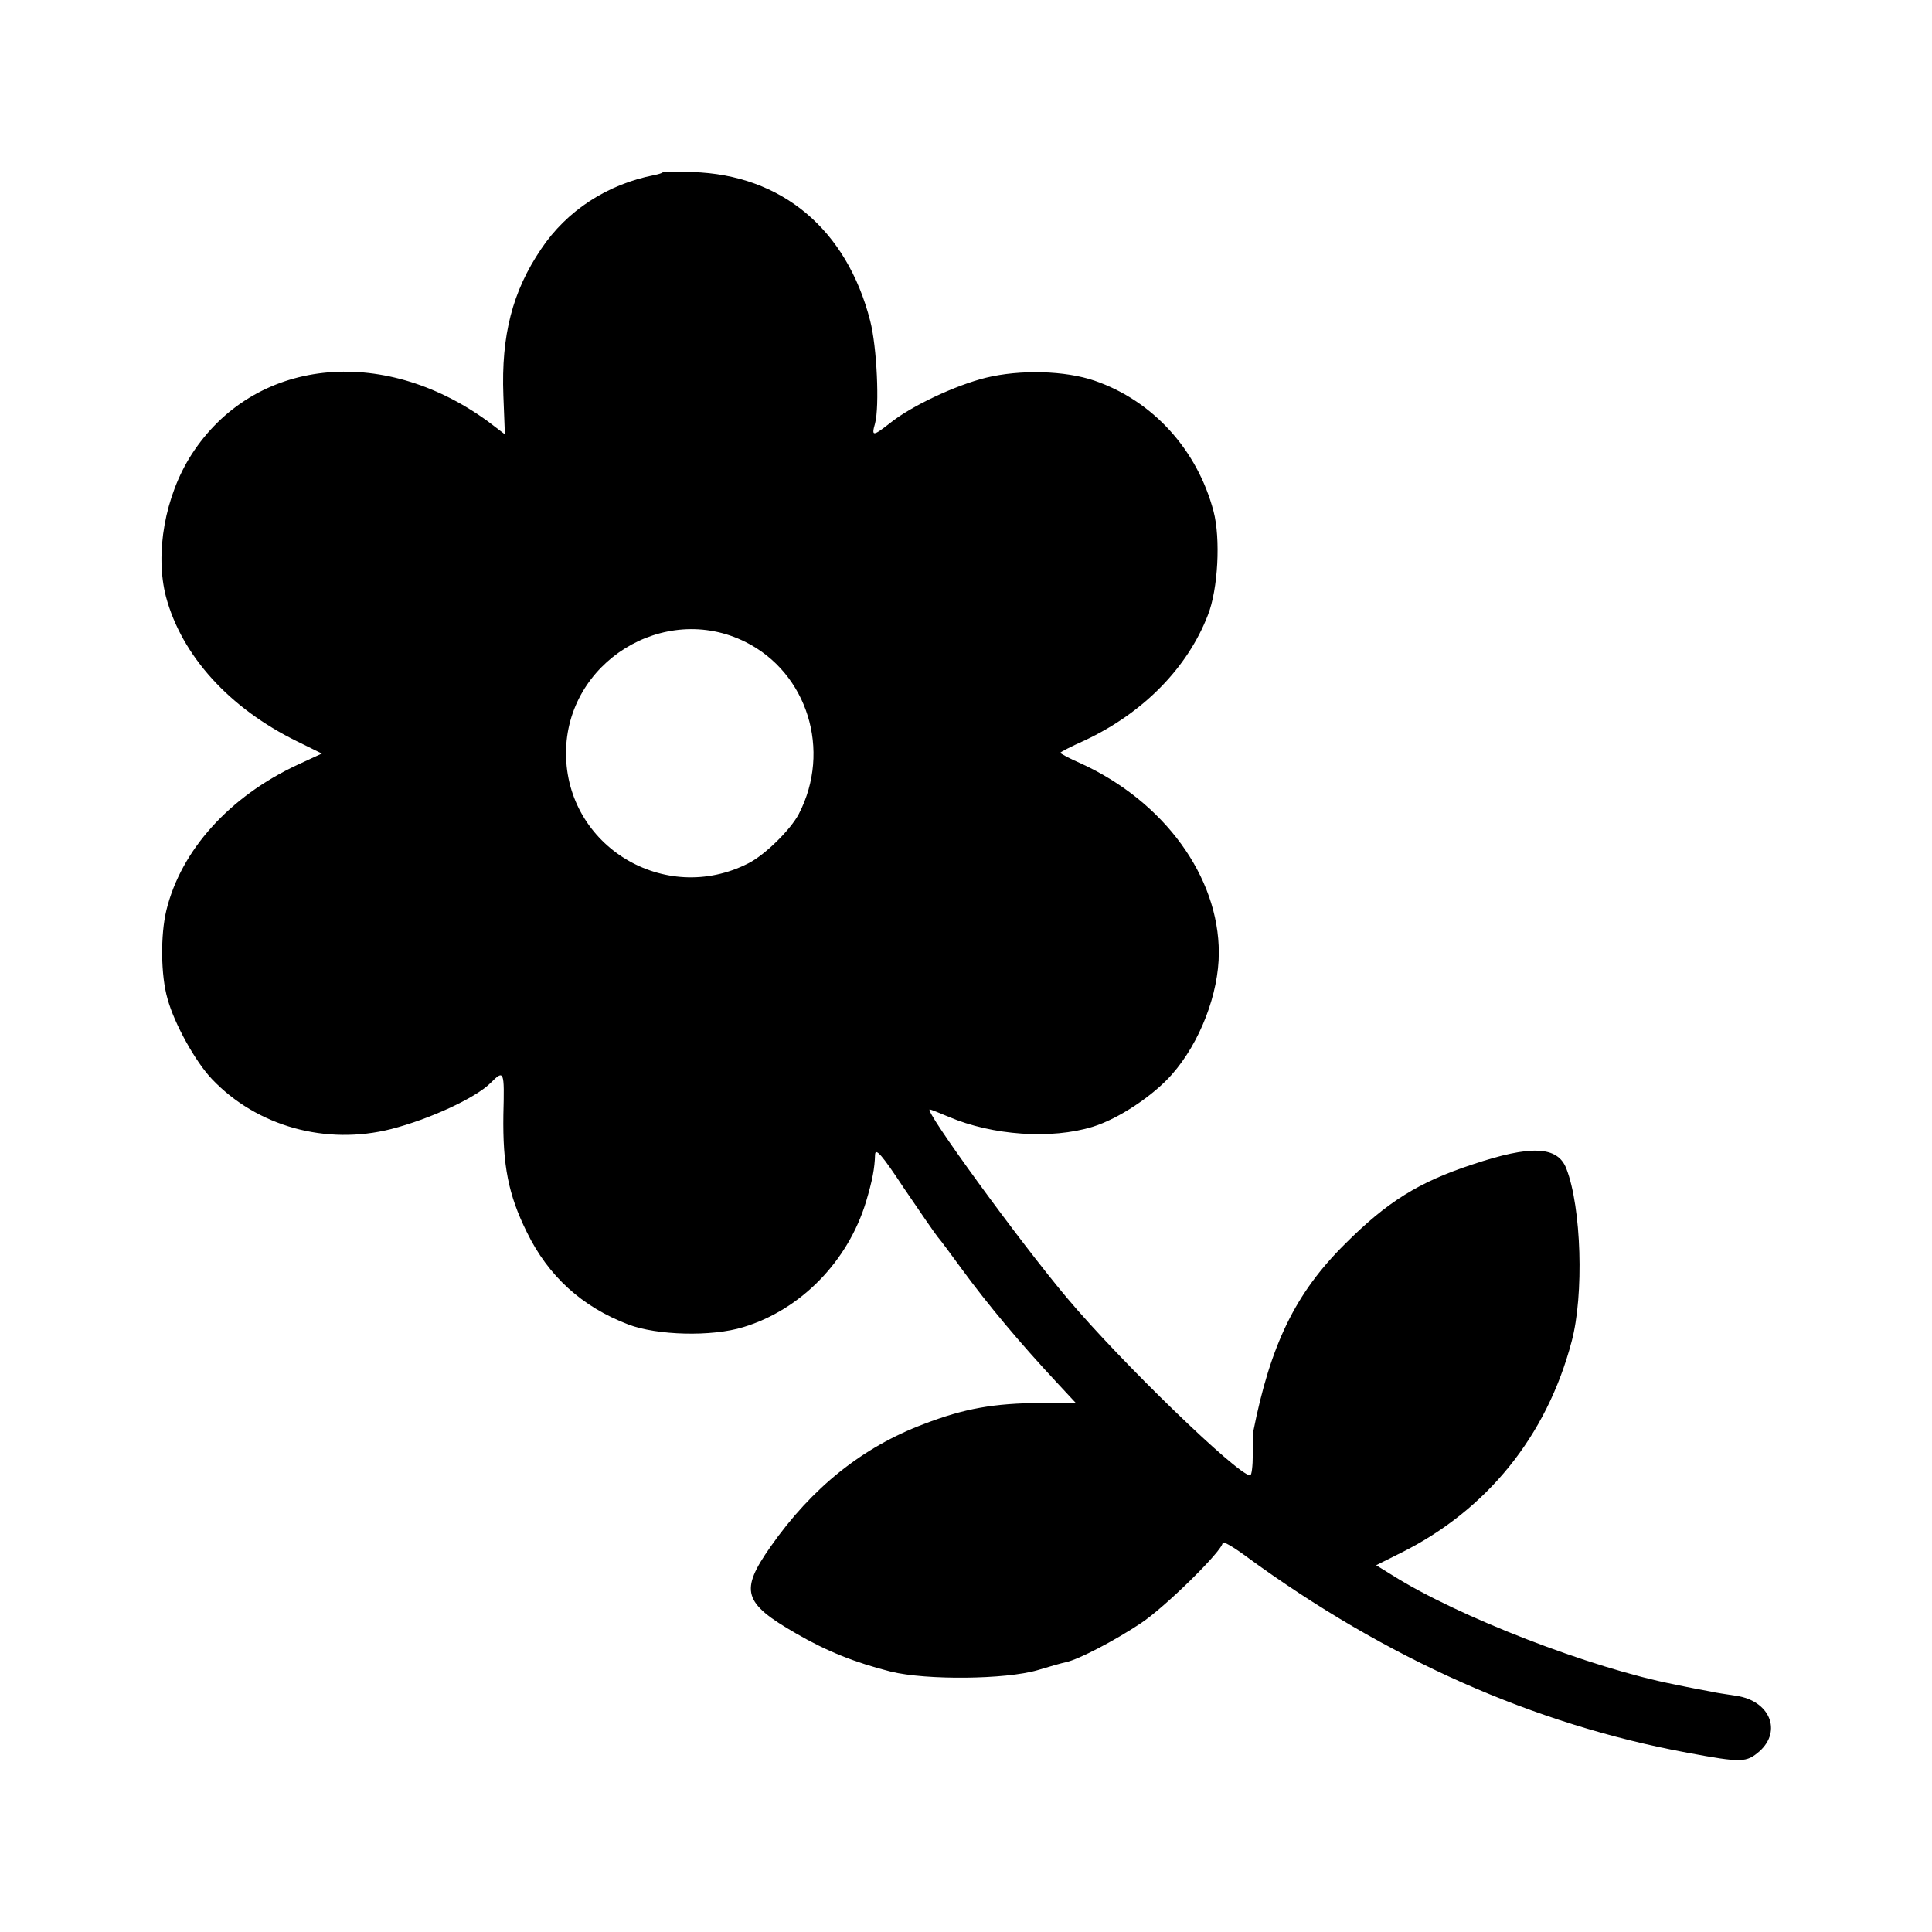 <?xml version="1.0" standalone="no"?>
<!DOCTYPE svg PUBLIC "-//W3C//DTD SVG 20010904//EN"
 "http://www.w3.org/TR/2001/REC-SVG-20010904/DTD/svg10.dtd">
<svg version="1.0" xmlns="http://www.w3.org/2000/svg"
 width="512pt" height="512pt" viewBox="0 0 512 512"
 preserveAspectRatio="xMidYMid meet">
<g transform="translate(0,512) scale(0.1,-0.1)"
fill="#000000" stroke="none">
<path d="M1756 4663 c-2 -2 -12 -5 -22 -7 -124 -24 -232 -94 -300 -196 -76
-112 -106 -229 -100 -388 l4 -103 -46 35 c-281 204 -620 166 -784 -88 -71
-110 -98 -263 -68 -378 42 -156 168 -295 348 -383 l65 -32 -65 -30 c-180 -84
-308 -226 -347 -385 -16 -66 -15 -173 3 -235 18 -66 74 -167 118 -213 119
-125 302 -176 475 -132 101 26 223 82 263 122 36 36 37 33 34 -84 -2 -134 13
-212 62 -311 57 -117 146 -198 269 -245 76 -29 221 -33 305 -7 152 46 277 174
325 332 17 57 23 89 24 125 1 19 18 0 76 -88 42 -62 82 -120 90 -130 8 -9 36
-47 63 -84 71 -97 156 -198 250 -299 l53 -57 -93 0 c-123 -1 -201 -14 -310
-56 -162 -61 -296 -168 -406 -325 -82 -117 -73 -149 68 -230 81 -47 156 -77
251 -101 94 -23 304 -21 389 4 30 9 64 19 75 21 35 8 127 56 198 103 65 43
217 193 217 213 0 6 28 -10 63 -36 370 -271 763 -445 1169 -520 145 -27 156
-26 191 4 60 54 27 134 -62 147 -25 4 -55 8 -66 11 -11 2 -55 10 -97 19 -221
43 -575 180 -749 290 l-42 26 66 33 c227 113 386 309 452 560 33 123 26 355
-14 458 -23 60 -94 63 -249 11 -143 -47 -226 -99 -338 -211 -131 -130 -197
-266 -243 -498 -1 -3 -1 -30 -1 -60 0 -30 -3 -55 -7 -55 -33 1 -343 301 -485
470 -124 147 -381 500 -364 500 2 0 25 -9 51 -20 115 -49 271 -60 381 -26 68
21 160 82 210 139 74 84 124 214 124 322 0 202 -145 401 -366 502 -30 13 -54
26 -54 28 0 2 29 17 65 33 155 73 272 192 326 332 27 68 34 203 15 275 -43
163 -161 293 -315 346 -78 27 -198 30 -288 8 -81 -20 -198 -75 -254 -120 -46
-36 -50 -36 -40 -1 12 45 5 203 -13 272 -62 242 -234 387 -471 394 -41 2 -77
1 -79 -1z m219 -1244 c165 -82 229 -288 142 -456 -22 -42 -90 -109 -134 -131
-222 -113 -483 46 -483 292 0 241 260 402 475 295z"/>
</g>
</svg>
